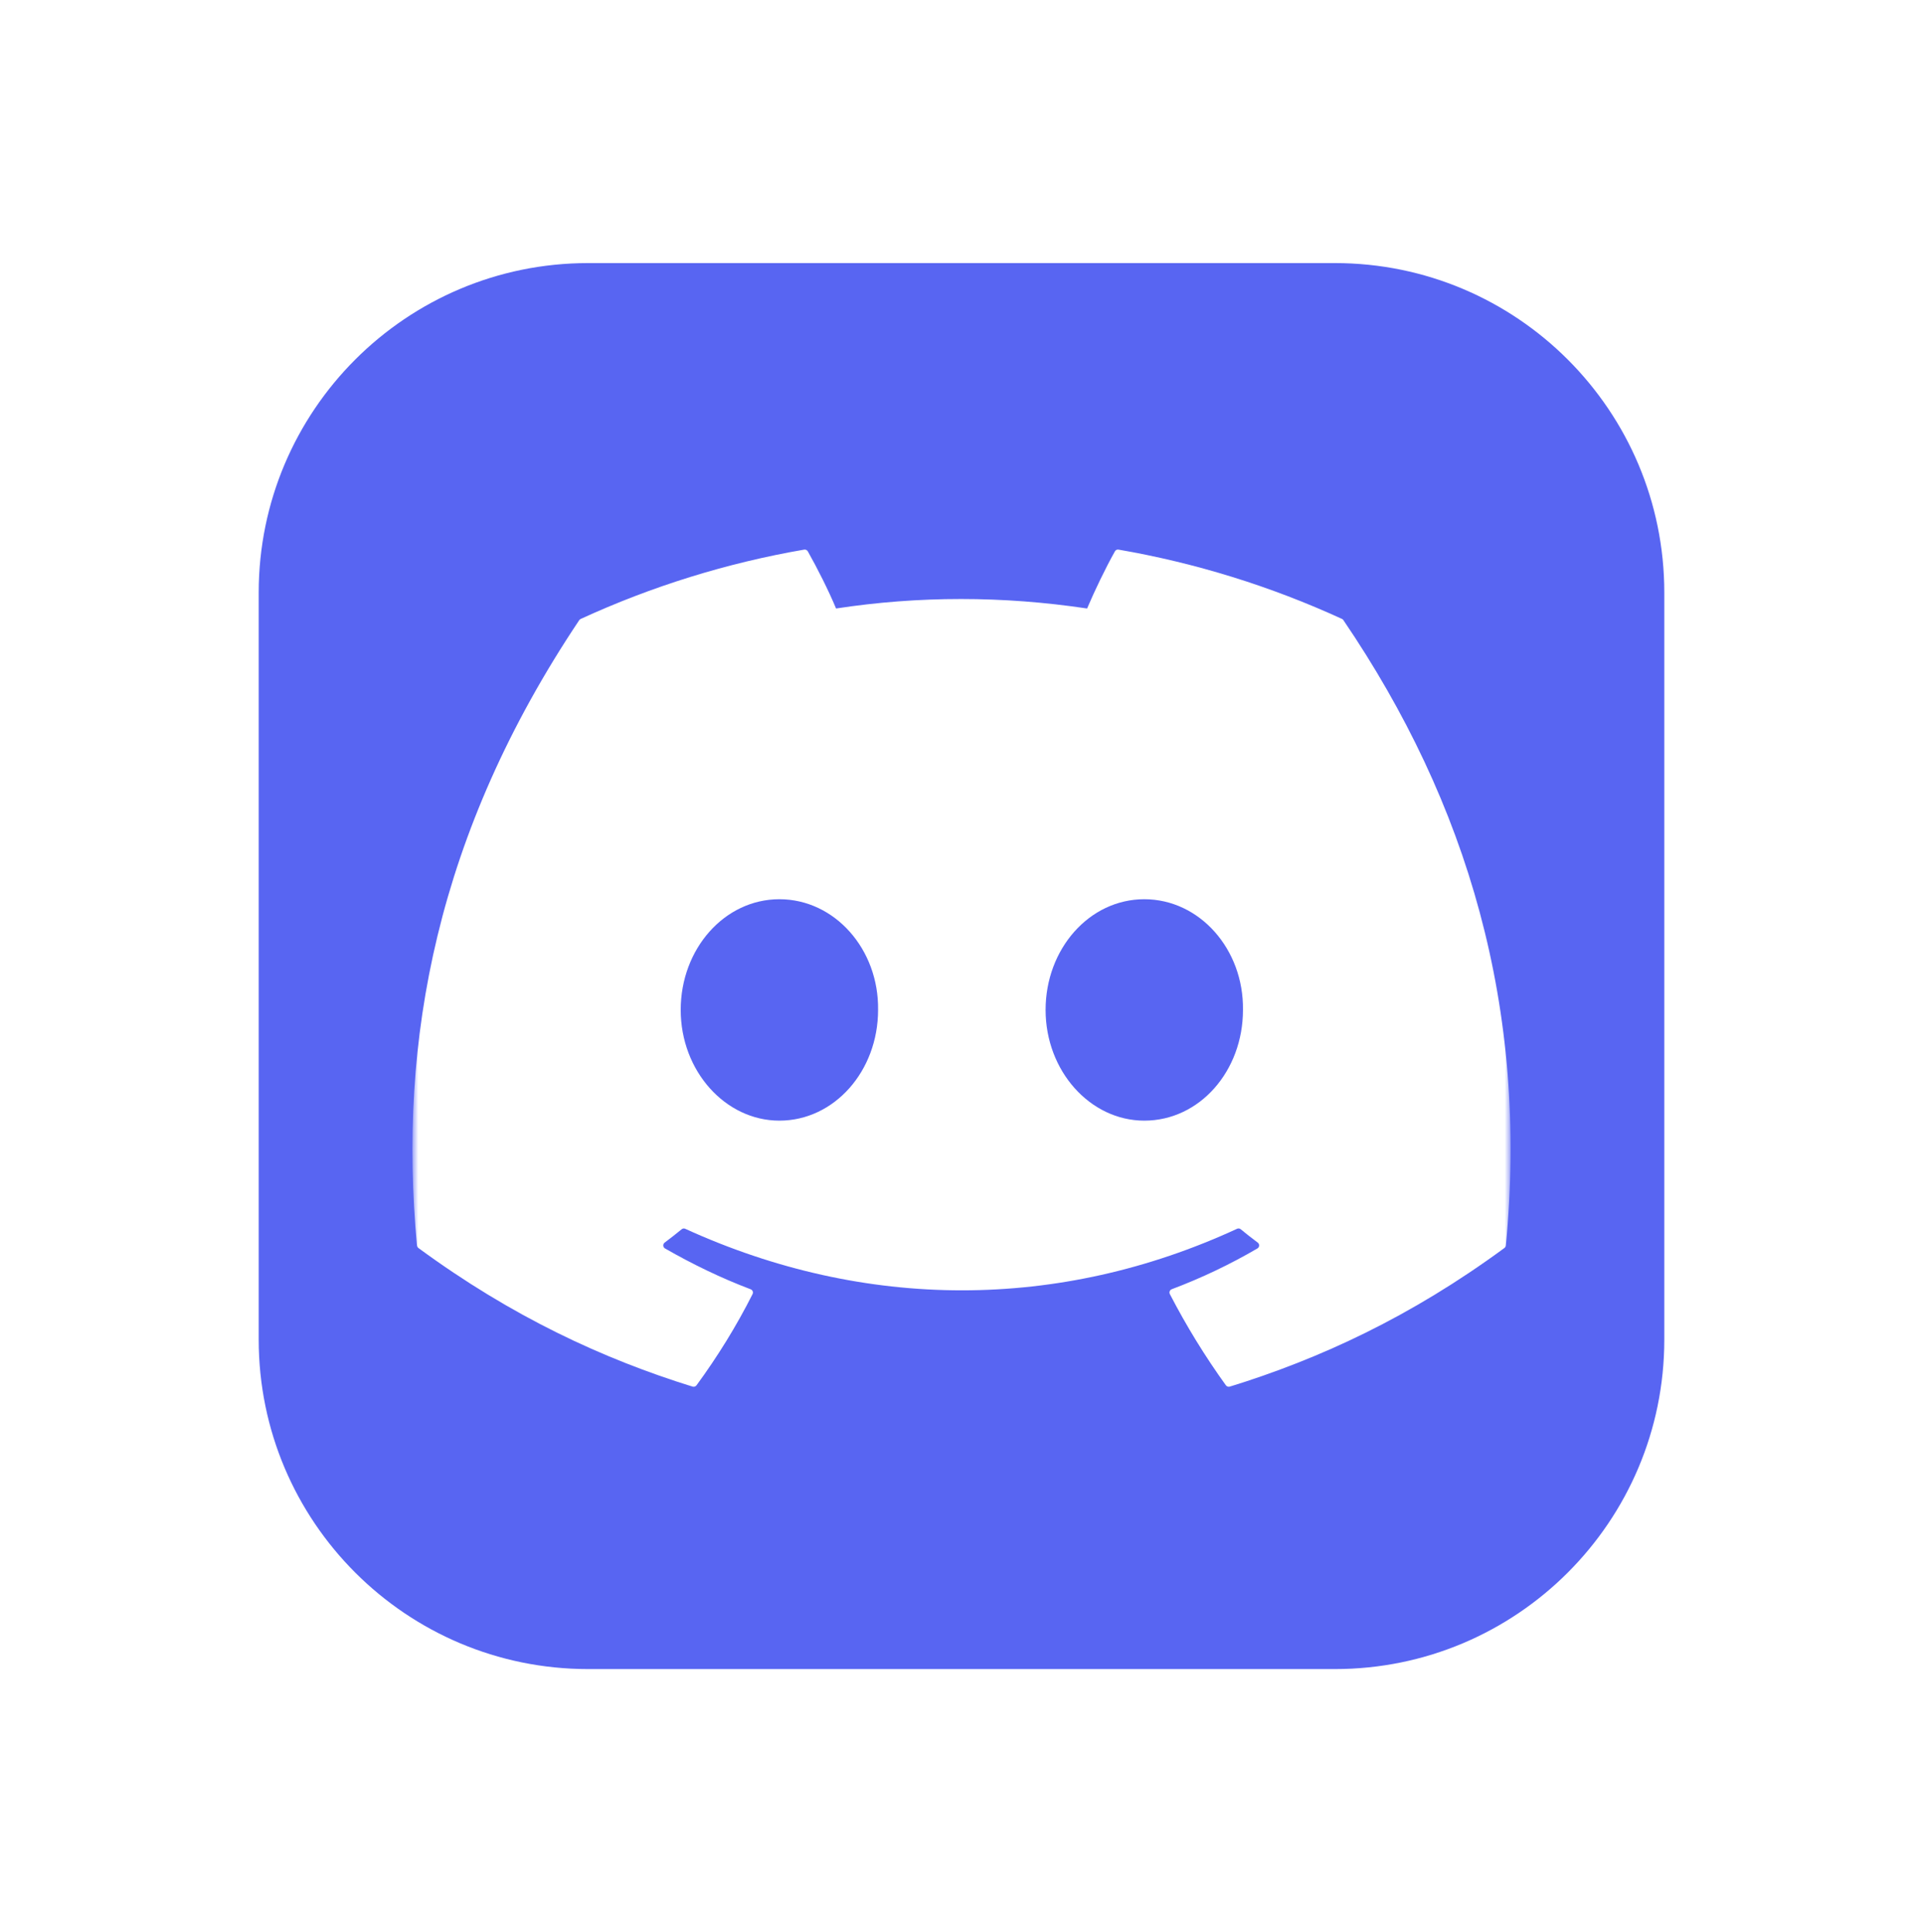 <svg width="223" height="224" viewBox="0 0 223 224" fill="none" xmlns="http://www.w3.org/2000/svg">
<g filter="url(#filter0_d_55_87)">
<path d="M154.797 30.5H68.203C47.104 30.5 30 47.604 30 68.703V155.297C30 176.396 47.104 193.5 68.203 193.5H154.797C175.896 193.5 193 176.396 193 155.297V68.703C193 47.604 175.896 30.5 154.797 30.5Z" fill="#5865F2"/>
<mask id="mask0_55_87" style="mask-type:luminance" maskUnits="userSpaceOnUse" x="47" y="62" width="129" height="100">
<path d="M47.828 62.973H175.172V161.619H47.828V62.973Z" fill="white"/>
</mask>
<g mask="url(#mask0_55_87)">
<path d="M155.63 71.757C147.373 67.968 138.661 65.266 129.709 63.718C129.628 63.703 129.544 63.714 129.469 63.749C129.395 63.785 129.333 63.843 129.293 63.915C128.174 65.905 126.933 68.503 126.065 70.544C116.277 69.079 106.54 69.079 96.953 70.544C96.084 68.457 94.799 65.905 93.675 63.915C93.634 63.844 93.572 63.787 93.497 63.752C93.423 63.716 93.339 63.705 93.258 63.718C84.306 65.262 75.593 67.965 67.338 71.757C67.267 71.788 67.208 71.839 67.167 71.904C50.658 96.568 46.136 120.626 48.355 144.385C48.368 144.503 48.428 144.61 48.52 144.683C59.412 152.682 69.963 157.539 80.318 160.757C80.398 160.781 80.484 160.78 80.564 160.754C80.644 160.728 80.714 160.678 80.765 160.611C83.214 157.266 85.398 153.739 87.27 150.03C87.296 149.979 87.311 149.923 87.313 149.867C87.316 149.81 87.307 149.753 87.286 149.7C87.265 149.647 87.233 149.599 87.192 149.559C87.151 149.519 87.103 149.489 87.049 149.469C83.585 148.155 80.288 146.553 77.116 144.734C77.058 144.7 77.01 144.653 76.975 144.595C76.94 144.538 76.919 144.473 76.915 144.406C76.911 144.339 76.924 144.272 76.952 144.212C76.98 144.151 77.022 144.097 77.076 144.057C77.745 143.557 78.403 143.041 79.048 142.511C79.105 142.464 79.173 142.434 79.246 142.424C79.319 142.415 79.393 142.425 79.46 142.455C100.301 151.97 122.863 151.97 143.457 142.455C143.525 142.423 143.6 142.411 143.673 142.42C143.747 142.429 143.817 142.459 143.875 142.506C144.521 143.039 145.18 143.556 145.852 144.057C145.906 144.097 145.949 144.15 145.977 144.211C146.005 144.271 146.019 144.338 146.015 144.405C146.012 144.472 145.992 144.537 145.957 144.594C145.923 144.652 145.875 144.7 145.817 144.734C142.643 146.588 139.319 148.17 135.879 149.464C135.825 149.484 135.777 149.516 135.737 149.556C135.696 149.597 135.665 149.645 135.645 149.699C135.624 149.752 135.615 149.809 135.618 149.866C135.622 149.923 135.637 149.979 135.663 150.03C137.568 153.709 139.74 157.244 142.162 160.606C142.212 160.674 142.282 160.726 142.362 160.753C142.442 160.78 142.528 160.782 142.609 160.757C153.015 157.539 163.566 152.682 174.458 144.683C174.505 144.649 174.543 144.605 174.572 144.555C174.6 144.504 174.618 144.448 174.624 144.391C177.279 116.922 170.176 93.061 155.795 71.909C155.76 71.84 155.701 71.786 155.63 71.757ZM90.382 129.919C84.108 129.919 78.938 124.158 78.938 117.084C78.938 110.009 84.008 104.249 90.382 104.249C96.807 104.249 101.927 110.06 101.826 117.084C101.826 124.158 96.757 129.919 90.382 129.919ZM132.696 129.919C126.421 129.919 121.252 124.158 121.252 117.084C121.252 110.009 126.321 104.249 132.696 104.249C139.121 104.249 144.241 110.06 144.141 117.084C144.141 124.158 139.121 129.919 132.696 129.919Z" fill="white"/>
</g>
</g>
<defs>
<filter id="filter0_d_55_87" x="0" y="0.5" width="223" height="223" filterUnits="userSpaceOnUse" color-interpolation-filters="sRGB">
<feFlood flood-opacity="0" result="BackgroundImageFix"/>
<feColorMatrix in="SourceAlpha" type="matrix" values="0 0 0 0 0 0 0 0 0 0 0 0 0 0 0 0 0 0 127 0" result="hardAlpha"/>
<feOffset/>
<feGaussianBlur stdDeviation="15"/>
<feComposite in2="hardAlpha" operator="out"/>
<feColorMatrix type="matrix" values="0 0 0 0 0.678 0 0 0 0 0.667 0 0 0 0 1 0 0 0 1 0"/>
<feBlend mode="normal" in2="BackgroundImageFix" result="effect1_dropShadow_55_87"/>
<feBlend mode="normal" in="SourceGraphic" in2="effect1_dropShadow_55_87" result="shape"/>
</filter>
</defs>
</svg>

